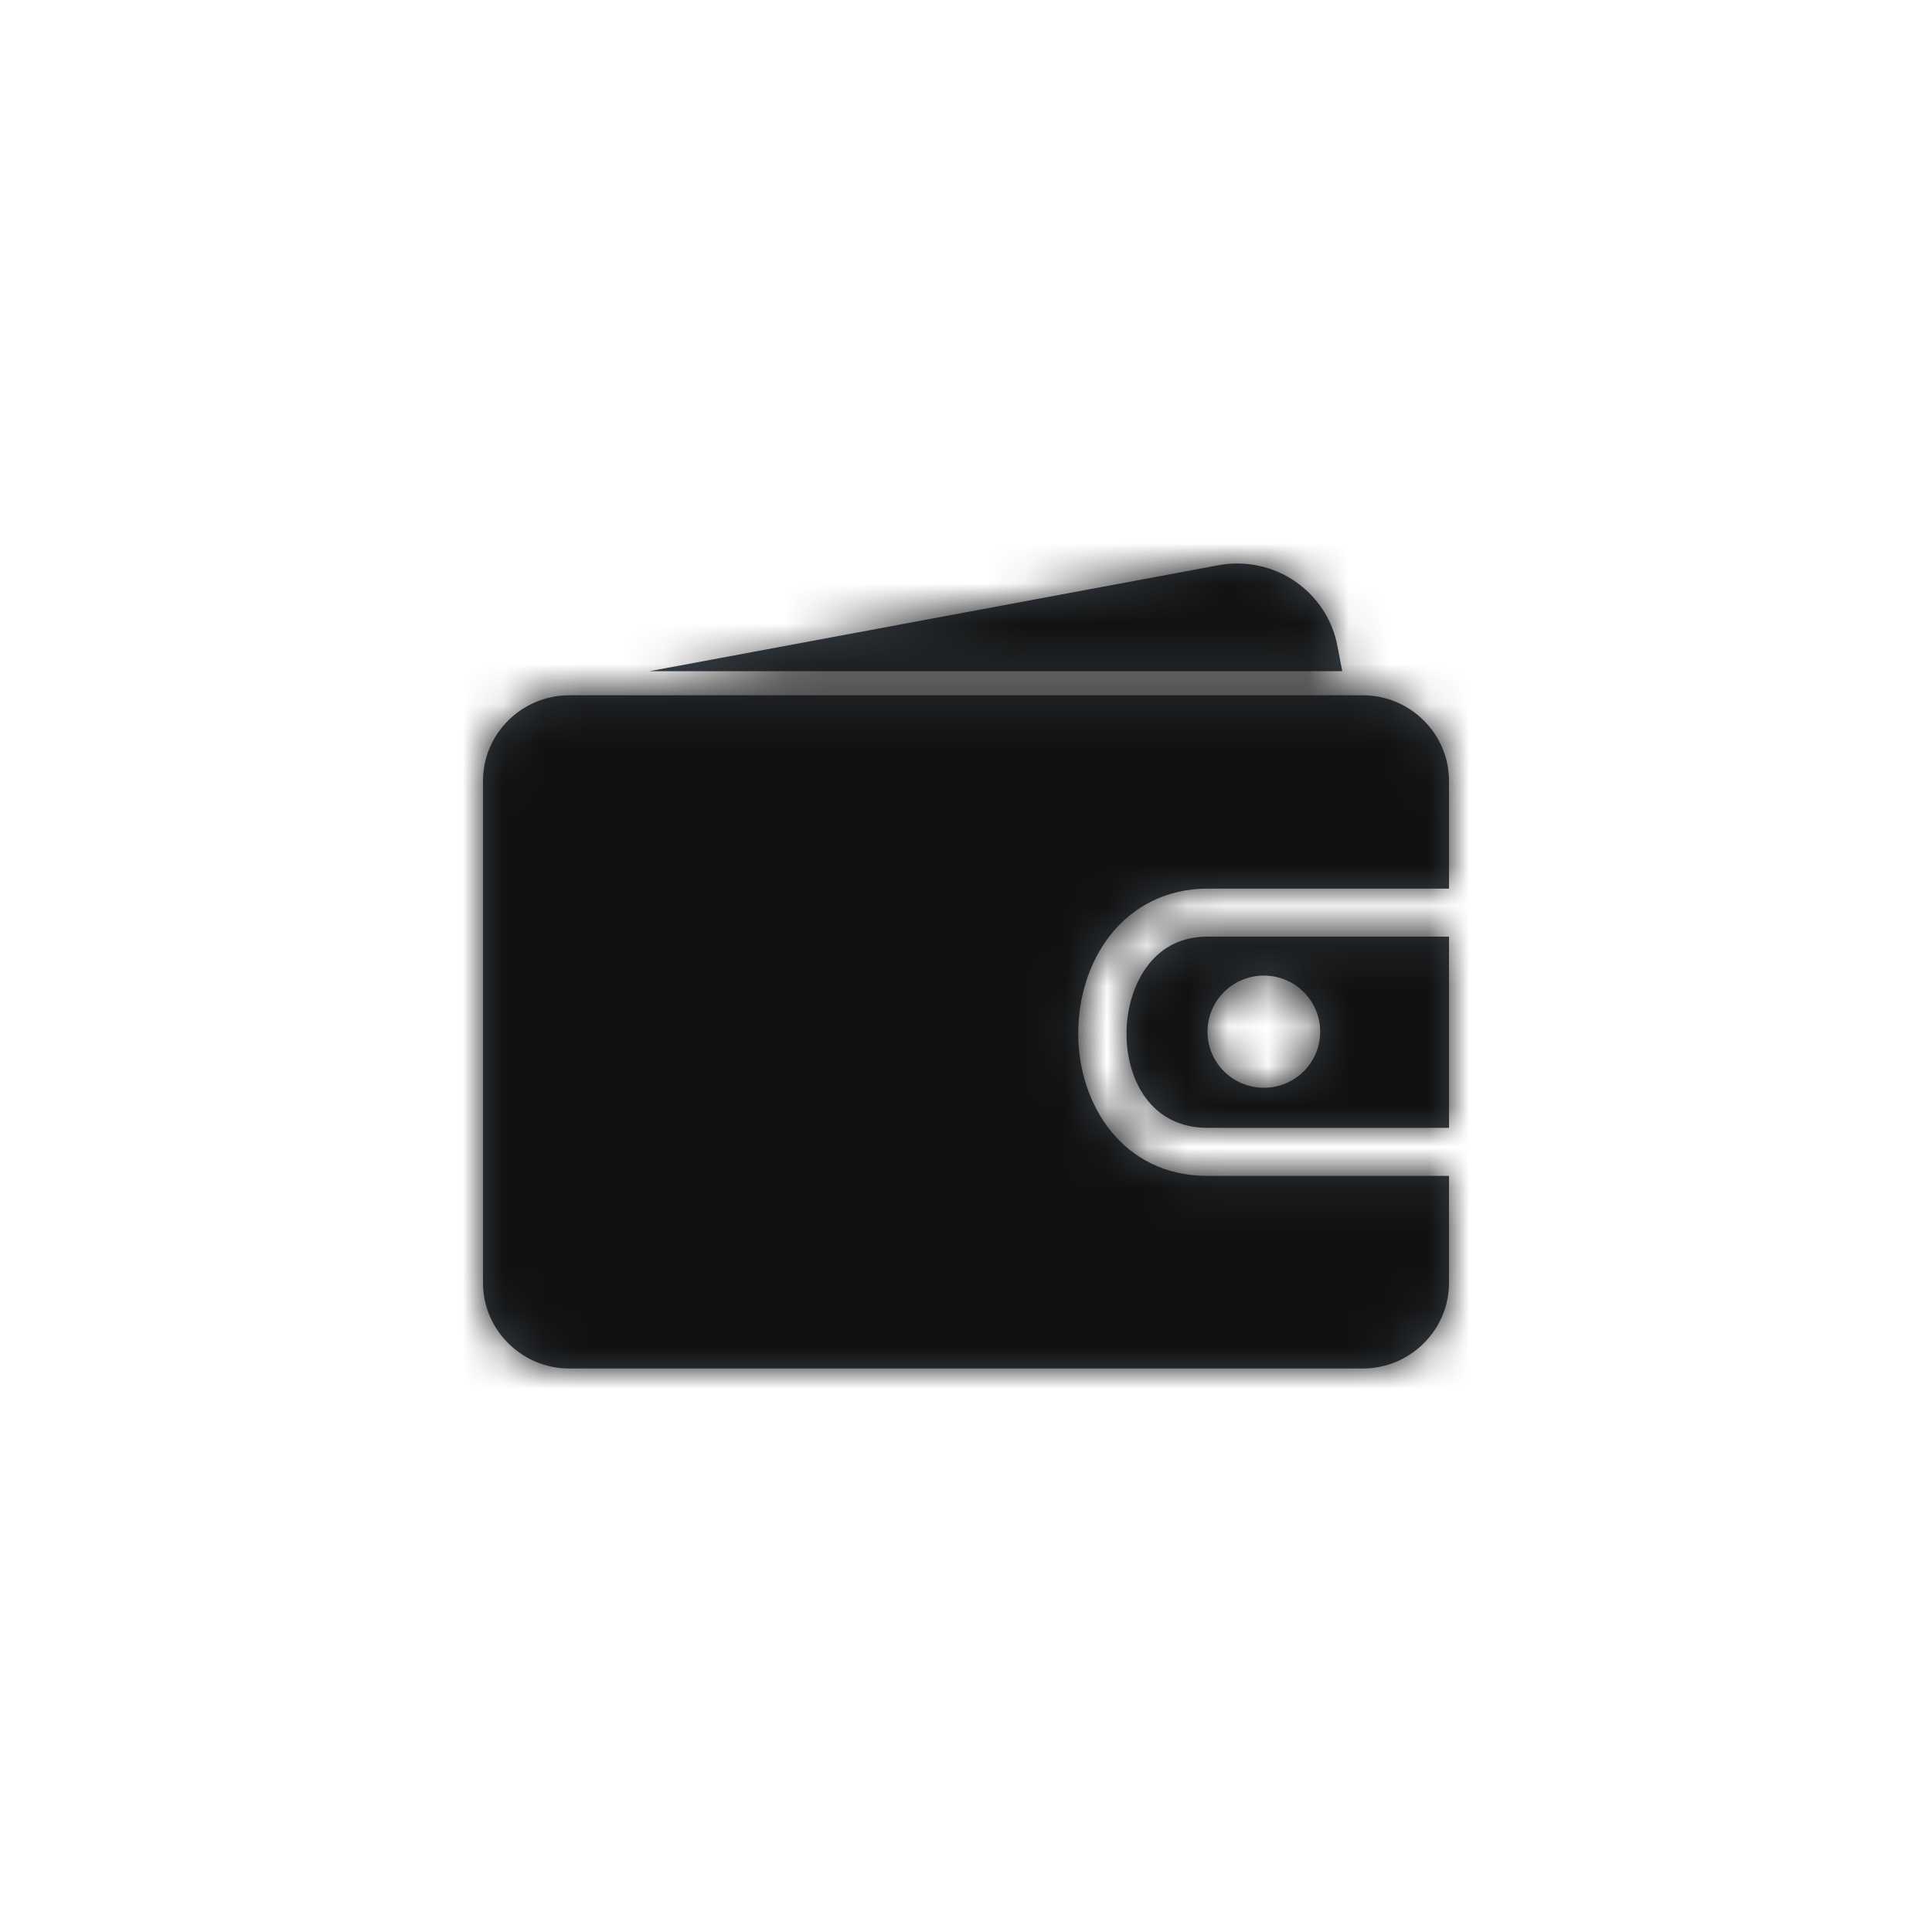 <?xml version="1.0" encoding="UTF-8"?>
<svg width="48px" height="48px" viewBox="0 0 48 48" version="1.1" xmlns="http://www.w3.org/2000/svg" xmlns:xlink="http://www.w3.org/1999/xlink">
    <!-- Generator: Sketch 46.2 (44496) - http://www.bohemiancoding.com/sketch -->
    <title>icon/Service/wallet</title>
    <desc>Created with Sketch.</desc>
    <defs>
        <path d="M18,15.215 L24,15.215 L24,17.874 C24,19.043 23.036,20 21.857,20 L2.143,20 C0.964,20 0,19.043 0,17.874 L0,5.399 C0,4.23 0.964,3.274 2.143,3.274 L21.857,3.274 C23.036,3.274 24,4.23 24,5.399 L24,8.077 L18,8.077 C17.02,8.077 16.157,8.494 15.571,9.251 C15.066,9.903 14.788,10.766 14.788,11.68 C14.788,13.437 15.891,15.215 18,15.215 Z M21.348,2.676 L4.134,2.676 L18.269,0.044 C18.423,0.015 18.582,0 18.739,0 C19.953,0 20.999,0.858 21.226,2.041 L21.339,2.631 C21.342,2.644 21.345,2.66 21.348,2.676 Z M18,9.271 L18,9.271 L24,9.271 L24,14.021 L18,14.021 C16.61,14.021 15.988,12.845 15.988,11.68 C15.988,11.038 16.183,10.418 16.522,9.98 C16.886,9.51 17.383,9.271 18,9.271 Z M19.4,13.025 C20.173,13.025 20.8,12.402 20.8,11.632 C20.8,10.862 20.173,10.238 19.4,10.238 C18.627,10.238 18,10.862 18,11.632 C18,12.402 18.627,13.025 19.4,13.025 Z" id="path-1"></path>
    </defs>
    <g id="Symbols" stroke="none" stroke-width="1" fill="none" fill-rule="evenodd">
        <g id="icon/Service/wallet">
            <g id="Icon" transform="translate(12, 14)">
                <mask id="mask-2" fill="white">
                    <use xlink:href="#path-1"></use>
                </mask>
                <use id="Mask" fill="#384048" xlink:href="#path-1"></use>
                <g id="Color/Grayscale/Night-Sky" mask="url(#mask-2)" fill="#111111">
                    <g transform="translate(-12, -14)" id="Swatch">
                        <rect x="0" y="0" width="48" height="48"></rect>
                    </g>
                </g>
            </g>
        </g>
    </g>
</svg>
